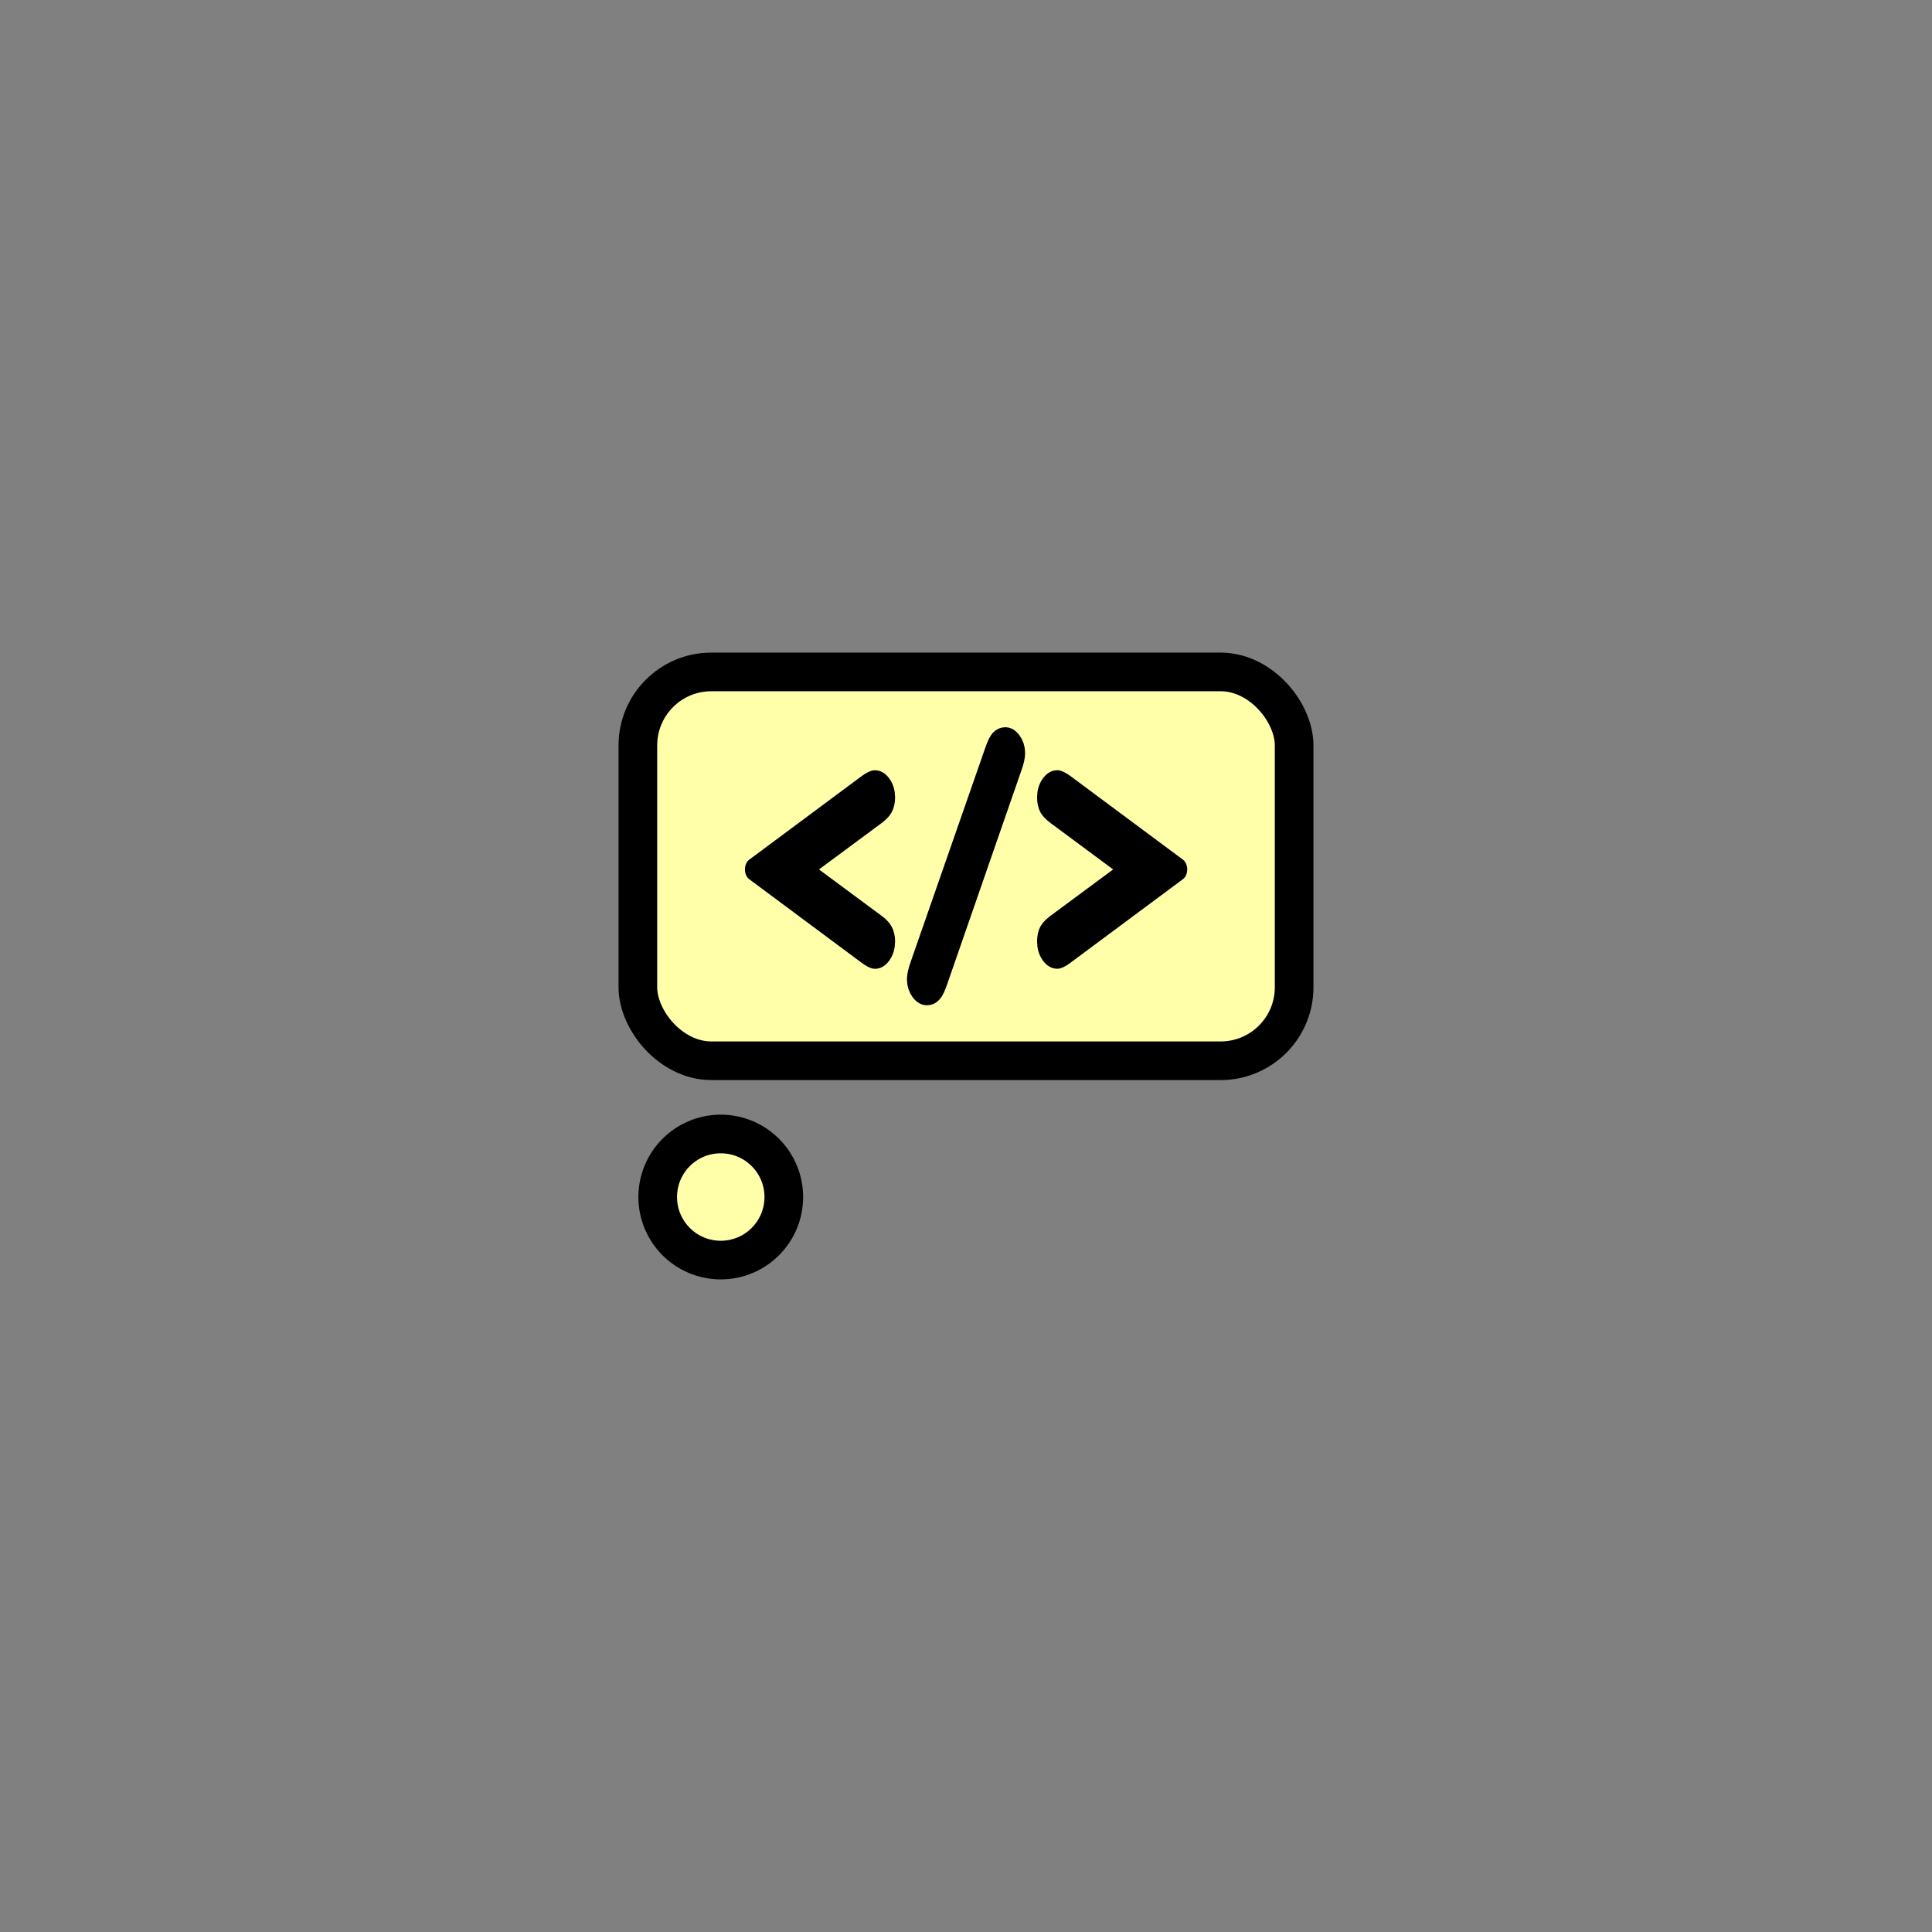 <?xml version="1.0" encoding="UTF-8" standalone="no"?>
<svg
   width="150mm"
   height="150mm"
   viewBox="0 0 150 150"
   version="1.1"
   id="svg3147"
   inkscape:version="1.1.1 (3bf5ae0d25, 2021-09-20)"
   sodipodi:docname="code.svg"
   xmlns:inkscape="http://www.inkscape.org/namespaces/inkscape"
   xmlns:sodipodi="http://sodipodi.sourceforge.net/DTD/sodipodi-0.dtd"
   xmlns="http://www.w3.org/2000/svg"
   xmlns:svg="http://www.w3.org/2000/svg"
   xmlns:rdf="http://www.w3.org/1999/02/22-rdf-syntax-ns#"
   xmlns:cc="http://creativecommons.org/ns#"
   xmlns:dc="http://purl.org/dc/elements/1.1/">
  <rect x="0" y="0" width="150" height="150" fill="#808080" stroke="none"/>
  <defs
     id="defs3141" />
  <sodipodi:namedview
     id="base"
     pagecolor="#ffffff"
     bordercolor="#666666"
     borderopacity="1.0"
     inkscape:pageopacity="0.0"
     inkscape:pageshadow="2"
     inkscape:zoom="1"
     inkscape:cx="195.5"
     inkscape:cy="292"
     inkscape:document-units="mm"
     inkscape:current-layer="layer1"
     inkscape:document-rotation="0"
     showgrid="false"
     inkscape:window-width="1920"
     inkscape:window-height="1000"
     inkscape:window-x="-11"
     inkscape:window-y="-11"
     inkscape:window-maximized="1"
     inkscape:pagecheckerboard="0" />
  <g
     inkscape:label="Calque 1"
     inkscape:groupmode="layer"
     id="layer1">
    <g
       id="g15434"
       transform="translate(0,-7.737)">
      <rect
         style="mix-blend-mode:normal;fill:#ffffa9;fill-opacity:1;stroke:#000000;stroke-width:3;stroke-linecap:round;stroke-linejoin:round;stroke-miterlimit:4;stroke-dasharray:none;stroke-opacity:1;stop-color:#000000"
         id="rect134973"
         width="50.952"
         height="30.189"
         x="49.524"
         y="59.905"
         ry="5.705" />
      <g
         aria-label="&lt;/&gt;"
         transform="matrix(0.865,0,0,1.156,-1.344,16.537)"
         id="text2675"
         style="font-weight:bold;font-size:20.912px;line-height:1.25;font-family:'Courier New';-inkscape-font-specification:'Courier New Bold';text-align:end;text-anchor:end;stroke:#000000;stroke-width:1.5;stroke-linecap:round;stroke-linejoin:round;stroke-miterlimit:4;stroke-dasharray:none;stroke-opacity:1">
        <path
           d="m 73.516,50.781 6.78,3.758 q 0.511,0.286 0.674,0.511 0.174,0.225 0.174,0.572 0,0.439 -0.317,0.766 -0.317,0.317 -0.735,0.317 -0.276,0 -0.827,-0.306 L 69.166,50.781 79.265,45.165 q 0.551,-0.296 0.817,-0.296 0.429,0 0.745,0.317 0.317,0.317 0.317,0.756 0,0.347 -0.174,0.572 -0.163,0.225 -0.674,0.511 z"
           id="path12773"
           style="stroke:#000000;stroke-width:1.5;stroke-linecap:round;stroke-linejoin:round;stroke-miterlimit:4;stroke-dasharray:none;stroke-opacity:1" />
        <path
           d="m 92.569,43.777 -6.708,14.458 q -0.255,0.541 -0.459,0.705 -0.265,0.214 -0.643,0.214 -0.429,0 -0.745,-0.306 -0.306,-0.306 -0.306,-0.694 0,-0.276 0.245,-0.807 l 6.729,-14.448 q 0.255,-0.541 0.449,-0.705 0.276,-0.214 0.643,-0.214 0.429,0 0.735,0.306 0.306,0.296 0.306,0.684 0,0.276 -0.245,0.807 z"
           id="path12775"
           style="stroke:#000000;stroke-width:1.5;stroke-linecap:round;stroke-linejoin:round;stroke-miterlimit:4;stroke-dasharray:none;stroke-opacity:1" />
        <path
           d="m 103.015,50.781 -6.78,-3.758 q -0.511,-0.286 -0.684,-0.511 -0.163,-0.225 -0.163,-0.572 0,-0.439 0.317,-0.756 0.317,-0.317 0.745,-0.317 0.265,0 0.817,0.296 l 10.098,5.616 -10.098,5.616 q -0.551,0.306 -0.817,0.306 -0.429,0 -0.745,-0.317 -0.317,-0.317 -0.317,-0.766 0,-0.347 0.163,-0.572 0.174,-0.225 0.684,-0.511 z"
           id="path12777"
           style="stroke:#000000;stroke-width:1.5;stroke-linecap:round;stroke-linejoin:round;stroke-miterlimit:4;stroke-dasharray:none;stroke-opacity:1" />
      </g>
      <circle
         style="fill:#ffffa9;fill-opacity:1;stroke:#000000;stroke-width:3;stroke-linecap:round;stroke-linejoin:round;stroke-miterlimit:4;stroke-dasharray:none;stroke-opacity:1;stop-color:#000000"
         id="path15346"
         cx="55.959"
         cy="100.674"
         r="4.895" />
    </g>
  </g>
</svg>

